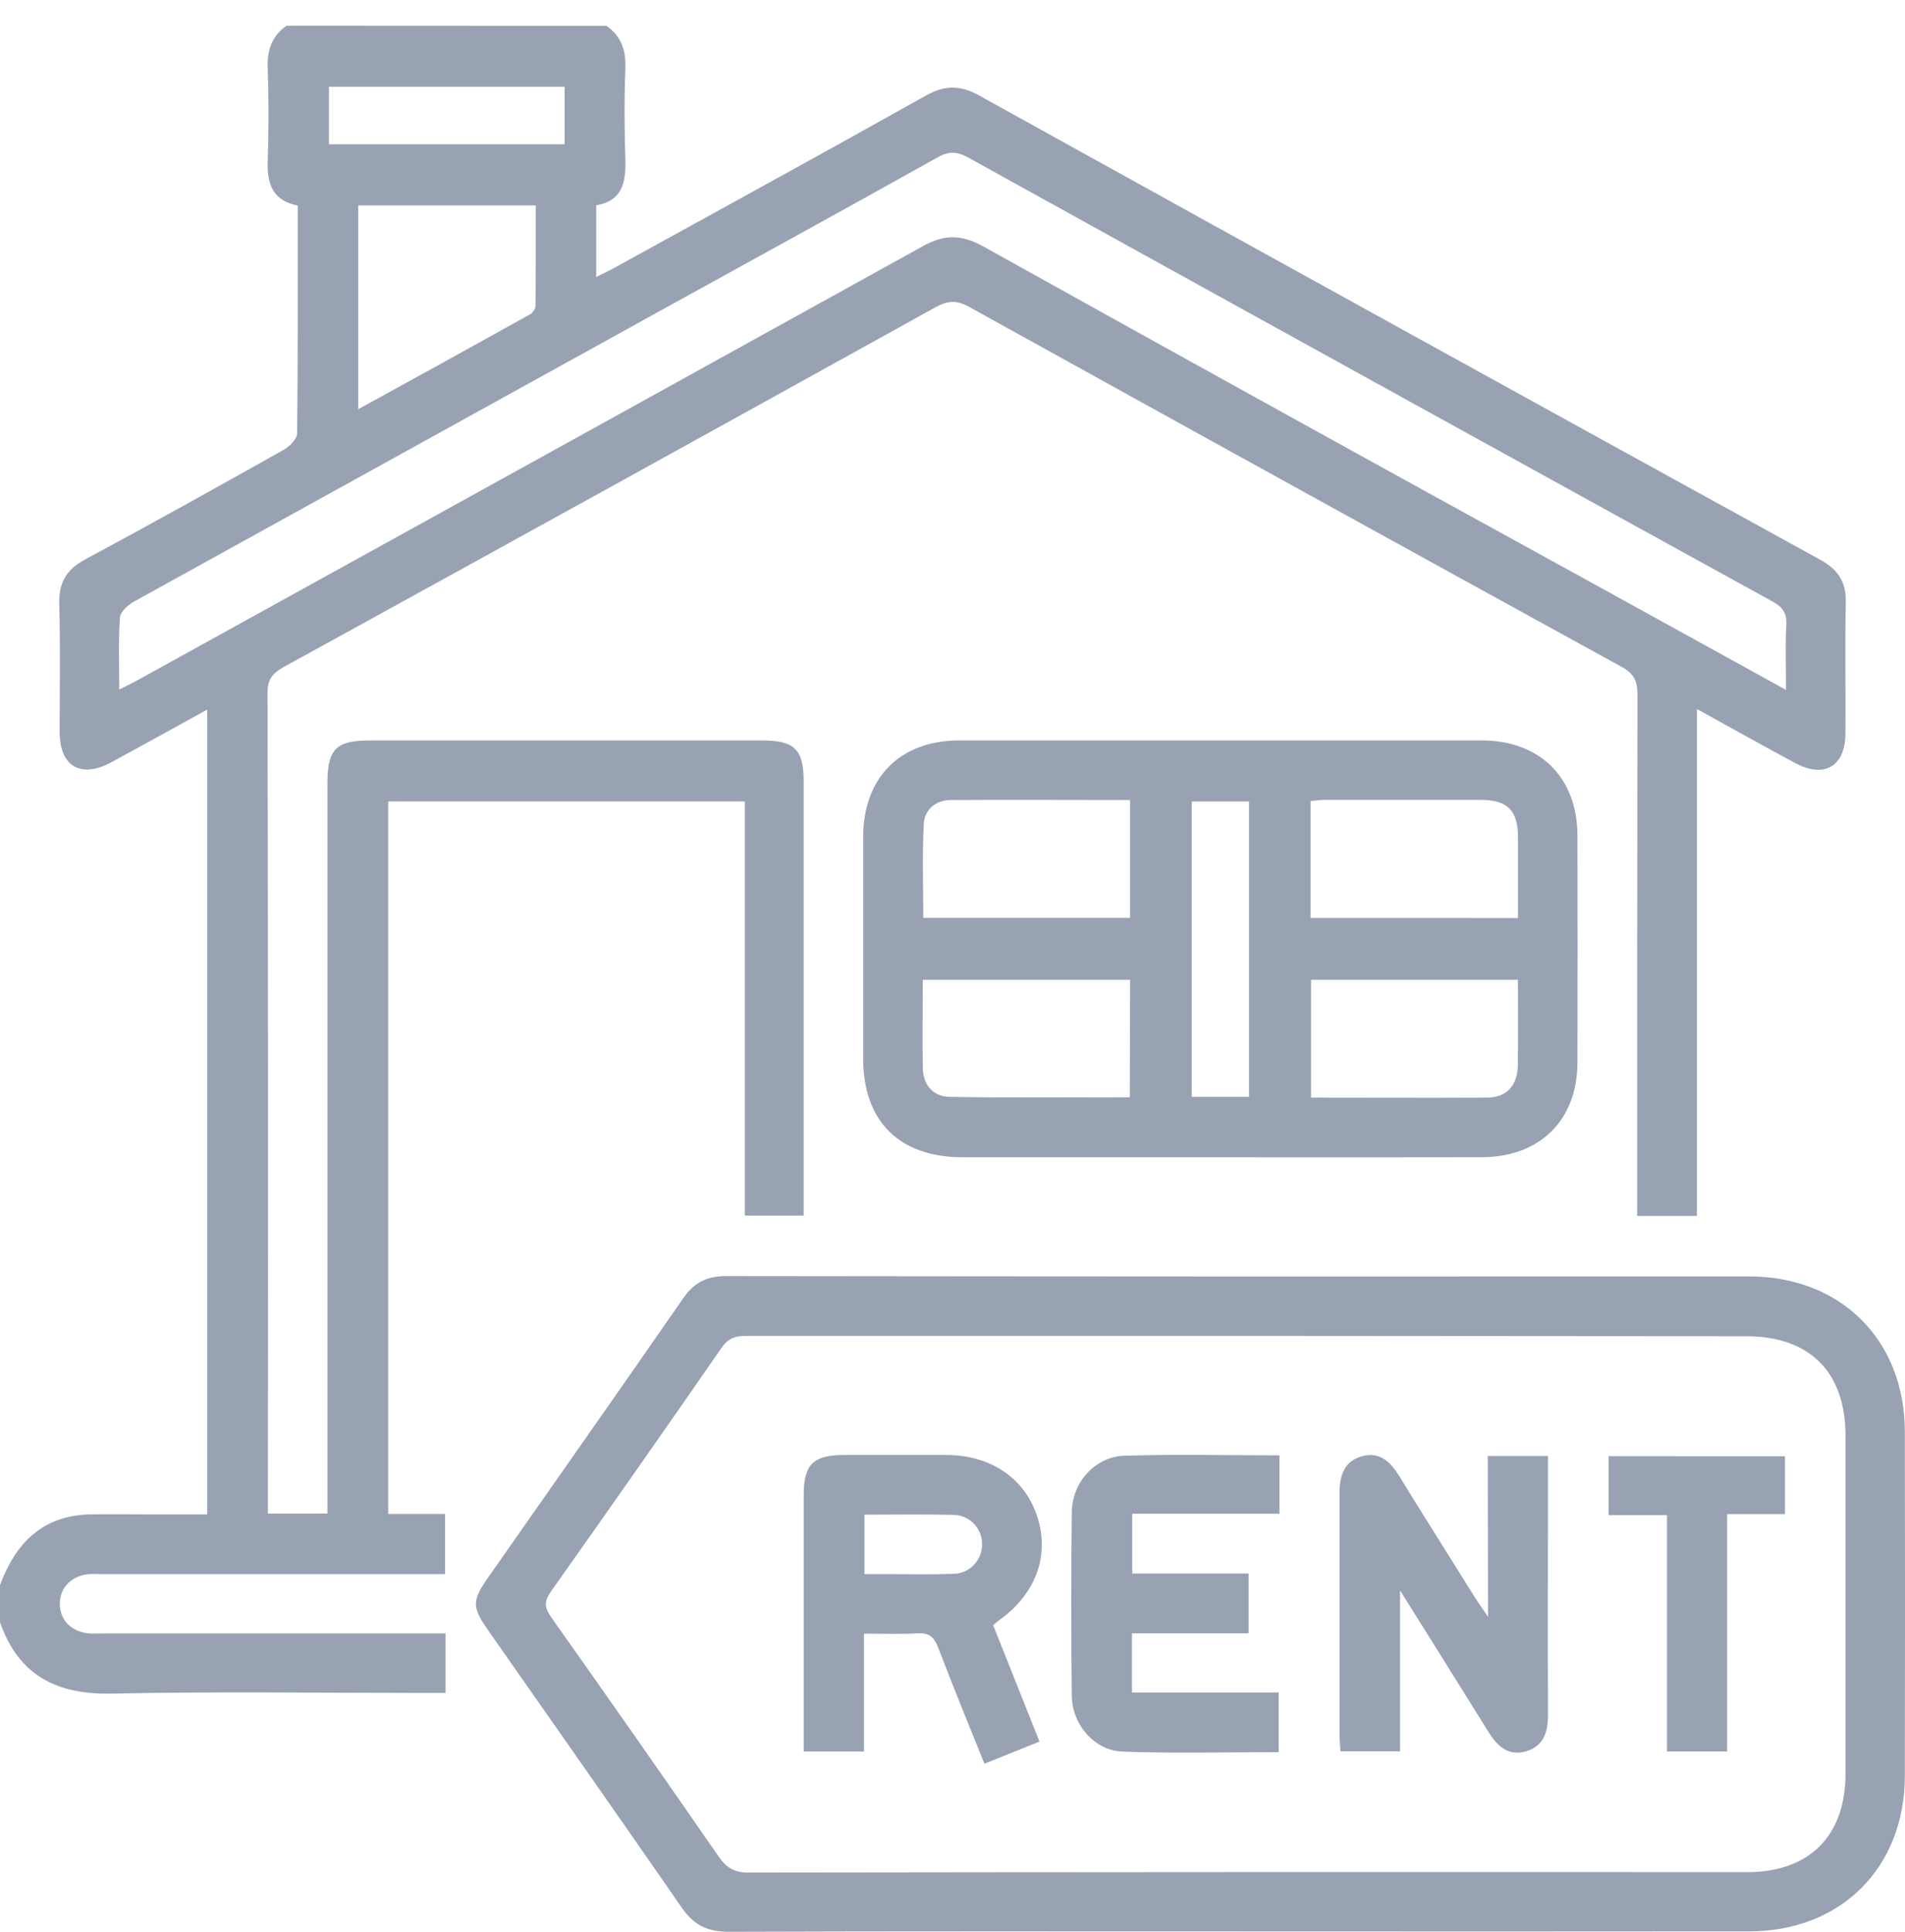 <svg width="72" height="73" viewBox="0 0 72 73" fill="none" xmlns="http://www.w3.org/2000/svg">
<g id="Layer_1" clip-path="url(#clip0_348_12175)">
<path id="Vector" d="M22.921 0.977C23.494 1.374 23.664 1.92 23.636 2.607C23.591 3.754 23.599 4.906 23.636 6.052C23.664 6.912 23.498 7.603 22.535 7.757V10.465C22.791 10.338 22.999 10.244 23.197 10.134C27.133 7.965 31.075 5.81 34.995 3.612C35.714 3.21 36.295 3.211 37.014 3.612C47.6 9.477 58.195 15.324 68.798 21.153C69.473 21.525 69.782 21.994 69.763 22.775C69.725 24.415 69.763 26.056 69.749 27.696C69.749 28.959 68.956 29.431 67.845 28.832C66.632 28.181 65.439 27.511 64.135 26.793V45.949H61.876V45.152C61.876 38.848 61.88 32.543 61.888 26.238C61.888 25.731 61.752 25.454 61.295 25.203C53.069 20.685 44.85 16.151 36.641 11.603C36.172 11.343 35.842 11.346 35.371 11.603C27.162 16.153 18.944 20.689 10.719 25.208C10.313 25.431 10.112 25.663 10.112 26.166C10.131 36.292 10.136 46.418 10.125 56.543V57.196H12.376V29.61C12.376 28.307 12.697 27.981 13.98 27.981H28.814C30.027 27.981 30.375 28.328 30.375 29.513C30.375 34.763 30.375 40.014 30.375 45.264V45.935H28.151V30.285H14.673V57.21H16.821V59.485H3.927C3.739 59.485 3.551 59.476 3.365 59.485C2.7 59.54 2.251 60.004 2.26 60.62C2.269 61.236 2.715 61.682 3.395 61.726C3.581 61.738 3.77 61.726 3.958 61.726H16.838V63.975H16.107C12.146 63.975 8.184 63.916 4.226 64C2.137 64.044 0.702 63.311 0 61.303V59.897C0.598 58.295 1.628 57.246 3.448 57.227C4.15 57.218 4.853 57.227 5.555 57.227H7.83V26.816C6.576 27.506 5.394 28.163 4.206 28.806C3.055 29.429 2.26 28.967 2.254 27.671C2.254 26.056 2.284 24.439 2.24 22.817C2.218 22.012 2.514 21.519 3.223 21.138C5.737 19.788 8.229 18.398 10.717 17.001C10.943 16.875 11.227 16.589 11.23 16.373C11.263 13.517 11.252 10.661 11.252 7.768C10.321 7.587 10.089 6.966 10.118 6.113C10.157 4.942 10.16 3.769 10.118 2.6C10.092 1.913 10.259 1.367 10.834 0.971L22.921 0.977ZM67.502 26.07C67.502 25.159 67.471 24.392 67.514 23.623C67.542 23.151 67.363 22.925 66.959 22.712C56.829 17.136 46.707 11.55 36.591 5.952C36.175 5.723 35.867 5.706 35.444 5.943C31.992 7.873 28.522 9.775 25.059 11.686C18.4 15.362 11.742 19.041 5.085 22.722C4.853 22.851 4.549 23.108 4.533 23.328C4.47 24.205 4.507 25.088 4.507 26.059C4.821 25.898 5.047 25.789 5.265 25.668C15.141 20.217 25.015 14.76 34.887 9.299C35.709 8.843 36.351 8.863 37.163 9.312C44.793 13.559 52.433 17.783 60.085 21.981L67.502 26.07ZM13.541 15.463C15.758 14.25 17.884 13.073 20.006 11.894C20.065 11.863 20.116 11.82 20.156 11.768C20.196 11.715 20.224 11.655 20.239 11.591C20.255 10.313 20.249 9.036 20.249 7.762H13.541V15.463ZM21.34 5.452V3.278H12.433V5.452H21.34Z" fill="#98A2B3"/>
<path id="Vector_2" d="M46.93 72.986C40.465 72.986 34 72.975 27.534 72.999C26.748 72.999 26.227 72.752 25.778 72.103C23.351 68.596 20.902 65.113 18.459 61.621C17.833 60.726 17.831 60.492 18.45 59.61C20.906 56.098 23.374 52.596 25.813 49.072C26.23 48.465 26.713 48.221 27.449 48.221C40.332 48.237 53.216 48.241 66.101 48.234C69.575 48.234 71.988 50.637 71.994 54.099C72.003 58.432 72.003 62.766 71.994 67.102C71.994 70.571 69.581 72.981 66.115 72.984C59.72 72.99 53.325 72.991 46.93 72.986ZM47.308 50.482C40.937 50.482 34.566 50.482 28.195 50.482C27.785 50.482 27.518 50.572 27.268 50.938C25.135 54.017 22.986 57.086 20.82 60.144C20.554 60.518 20.583 60.761 20.836 61.119C22.96 64.12 25.068 67.132 27.16 70.155C27.464 70.586 27.753 70.762 28.292 70.762C40.873 70.744 53.454 70.739 66.034 70.747C68.378 70.747 69.749 69.382 69.751 67.04C69.751 62.775 69.751 58.51 69.751 54.246C69.751 51.852 68.396 50.496 66.008 50.496L47.308 50.482Z" fill="#98A2B3"/>
<path id="Vector_3" d="M46.087 43.732H36.388C33.991 43.732 32.626 42.377 32.624 40.002C32.624 37.214 32.624 34.426 32.624 31.638C32.624 29.388 34.018 27.982 36.248 27.98C42.831 27.98 49.415 27.98 55.998 27.98C58.202 27.98 59.614 29.381 59.62 31.568C59.627 34.426 59.627 37.284 59.62 40.143C59.62 42.33 58.202 43.727 55.996 43.73C52.695 43.736 49.391 43.736 46.087 43.732ZM42.713 30.232C40.418 30.232 38.173 30.218 35.929 30.232C35.376 30.232 34.943 30.594 34.915 31.131C34.852 32.313 34.896 33.499 34.896 34.684H42.713V30.232ZM57.372 34.69C57.372 33.637 57.372 32.634 57.372 31.632C57.372 30.629 56.977 30.229 55.968 30.226C54 30.226 52.032 30.226 50.064 30.226C49.886 30.226 49.709 30.256 49.533 30.273V34.688L57.372 34.69ZM42.713 37.026H34.878C34.878 38.176 34.858 39.275 34.878 40.374C34.893 40.994 35.268 41.435 35.875 41.449C38.139 41.49 40.406 41.466 42.701 41.466L42.713 37.026ZM57.371 37.026H49.551V41.478C51.804 41.478 54.005 41.49 56.206 41.478C56.938 41.478 57.354 41.023 57.366 40.264C57.385 39.203 57.371 38.148 57.371 37.026ZM47.208 41.449V30.286H45.041V41.449H47.208Z" fill="#98A2B3"/>
<path id="Vector_4" d="M37.536 61.413L39.288 65.812L37.207 66.649C36.6 65.144 36.008 63.699 35.45 62.238C35.298 61.849 35.107 61.699 34.691 61.722C34.039 61.758 33.384 61.733 32.653 61.733V66.189H30.377V63.793C30.377 61.354 30.377 58.917 30.377 56.48C30.377 55.339 30.741 54.984 31.894 54.982C33.184 54.982 34.473 54.982 35.761 54.982C37.455 54.982 38.755 55.877 39.212 57.338C39.676 58.823 39.136 60.254 37.74 61.243C37.687 61.285 37.636 61.331 37.536 61.413ZM32.672 57.238V59.485H33.622C34.416 59.485 35.209 59.504 36.001 59.475C36.147 59.477 36.293 59.449 36.429 59.394C36.565 59.338 36.688 59.256 36.792 59.153C36.896 59.049 36.978 58.926 37.034 58.79C37.09 58.654 37.118 58.509 37.117 58.362C37.12 58.215 37.093 58.069 37.038 57.933C36.984 57.797 36.902 57.673 36.799 57.568C36.695 57.464 36.572 57.382 36.435 57.327C36.299 57.271 36.154 57.244 36.007 57.246C34.913 57.218 33.818 57.238 32.672 57.238Z" fill="#98A2B3"/>
<path id="Vector_5" d="M56.23 55.019H58.506V55.594C58.506 58.661 58.498 61.73 58.506 64.797C58.506 65.445 58.354 65.978 57.681 66.179C57.007 66.379 56.587 65.983 56.253 65.443C55.182 63.715 54.101 61.993 52.916 60.102V66.182H50.665C50.653 65.994 50.629 65.79 50.627 65.589C50.627 62.544 50.627 59.5 50.627 56.455C50.627 55.782 50.779 55.219 51.484 55.028C52.167 54.846 52.566 55.26 52.898 55.801C53.841 57.337 54.803 58.86 55.76 60.387C55.879 60.577 56.011 60.757 56.241 61.096L56.23 55.019Z" fill="#98A2B3"/>
<path id="Vector_6" d="M48.359 54.996V57.202H42.793V59.462H47.192V61.722H42.783V63.958H48.328V66.212C46.343 66.212 44.385 66.266 42.42 66.191C41.358 66.15 40.524 65.164 40.509 64.093C40.48 61.774 40.48 59.454 40.509 57.133C40.524 56.021 41.387 55.05 42.481 55.01C44.416 54.949 46.356 54.996 48.359 54.996Z" fill="#98A2B3"/>
<path id="Vector_7" d="M67.463 55.03V57.216H65.279V66.187H63.003V57.254H60.799V55.027L67.463 55.03Z" fill="#98A2B3"/>
</g>
<defs>
<clipPath id="clip0_348_12175">
<rect width="72" height="72.023" fill="white" transform="translate(0 0.977)"/>
</clipPath>
</defs>
</svg>
